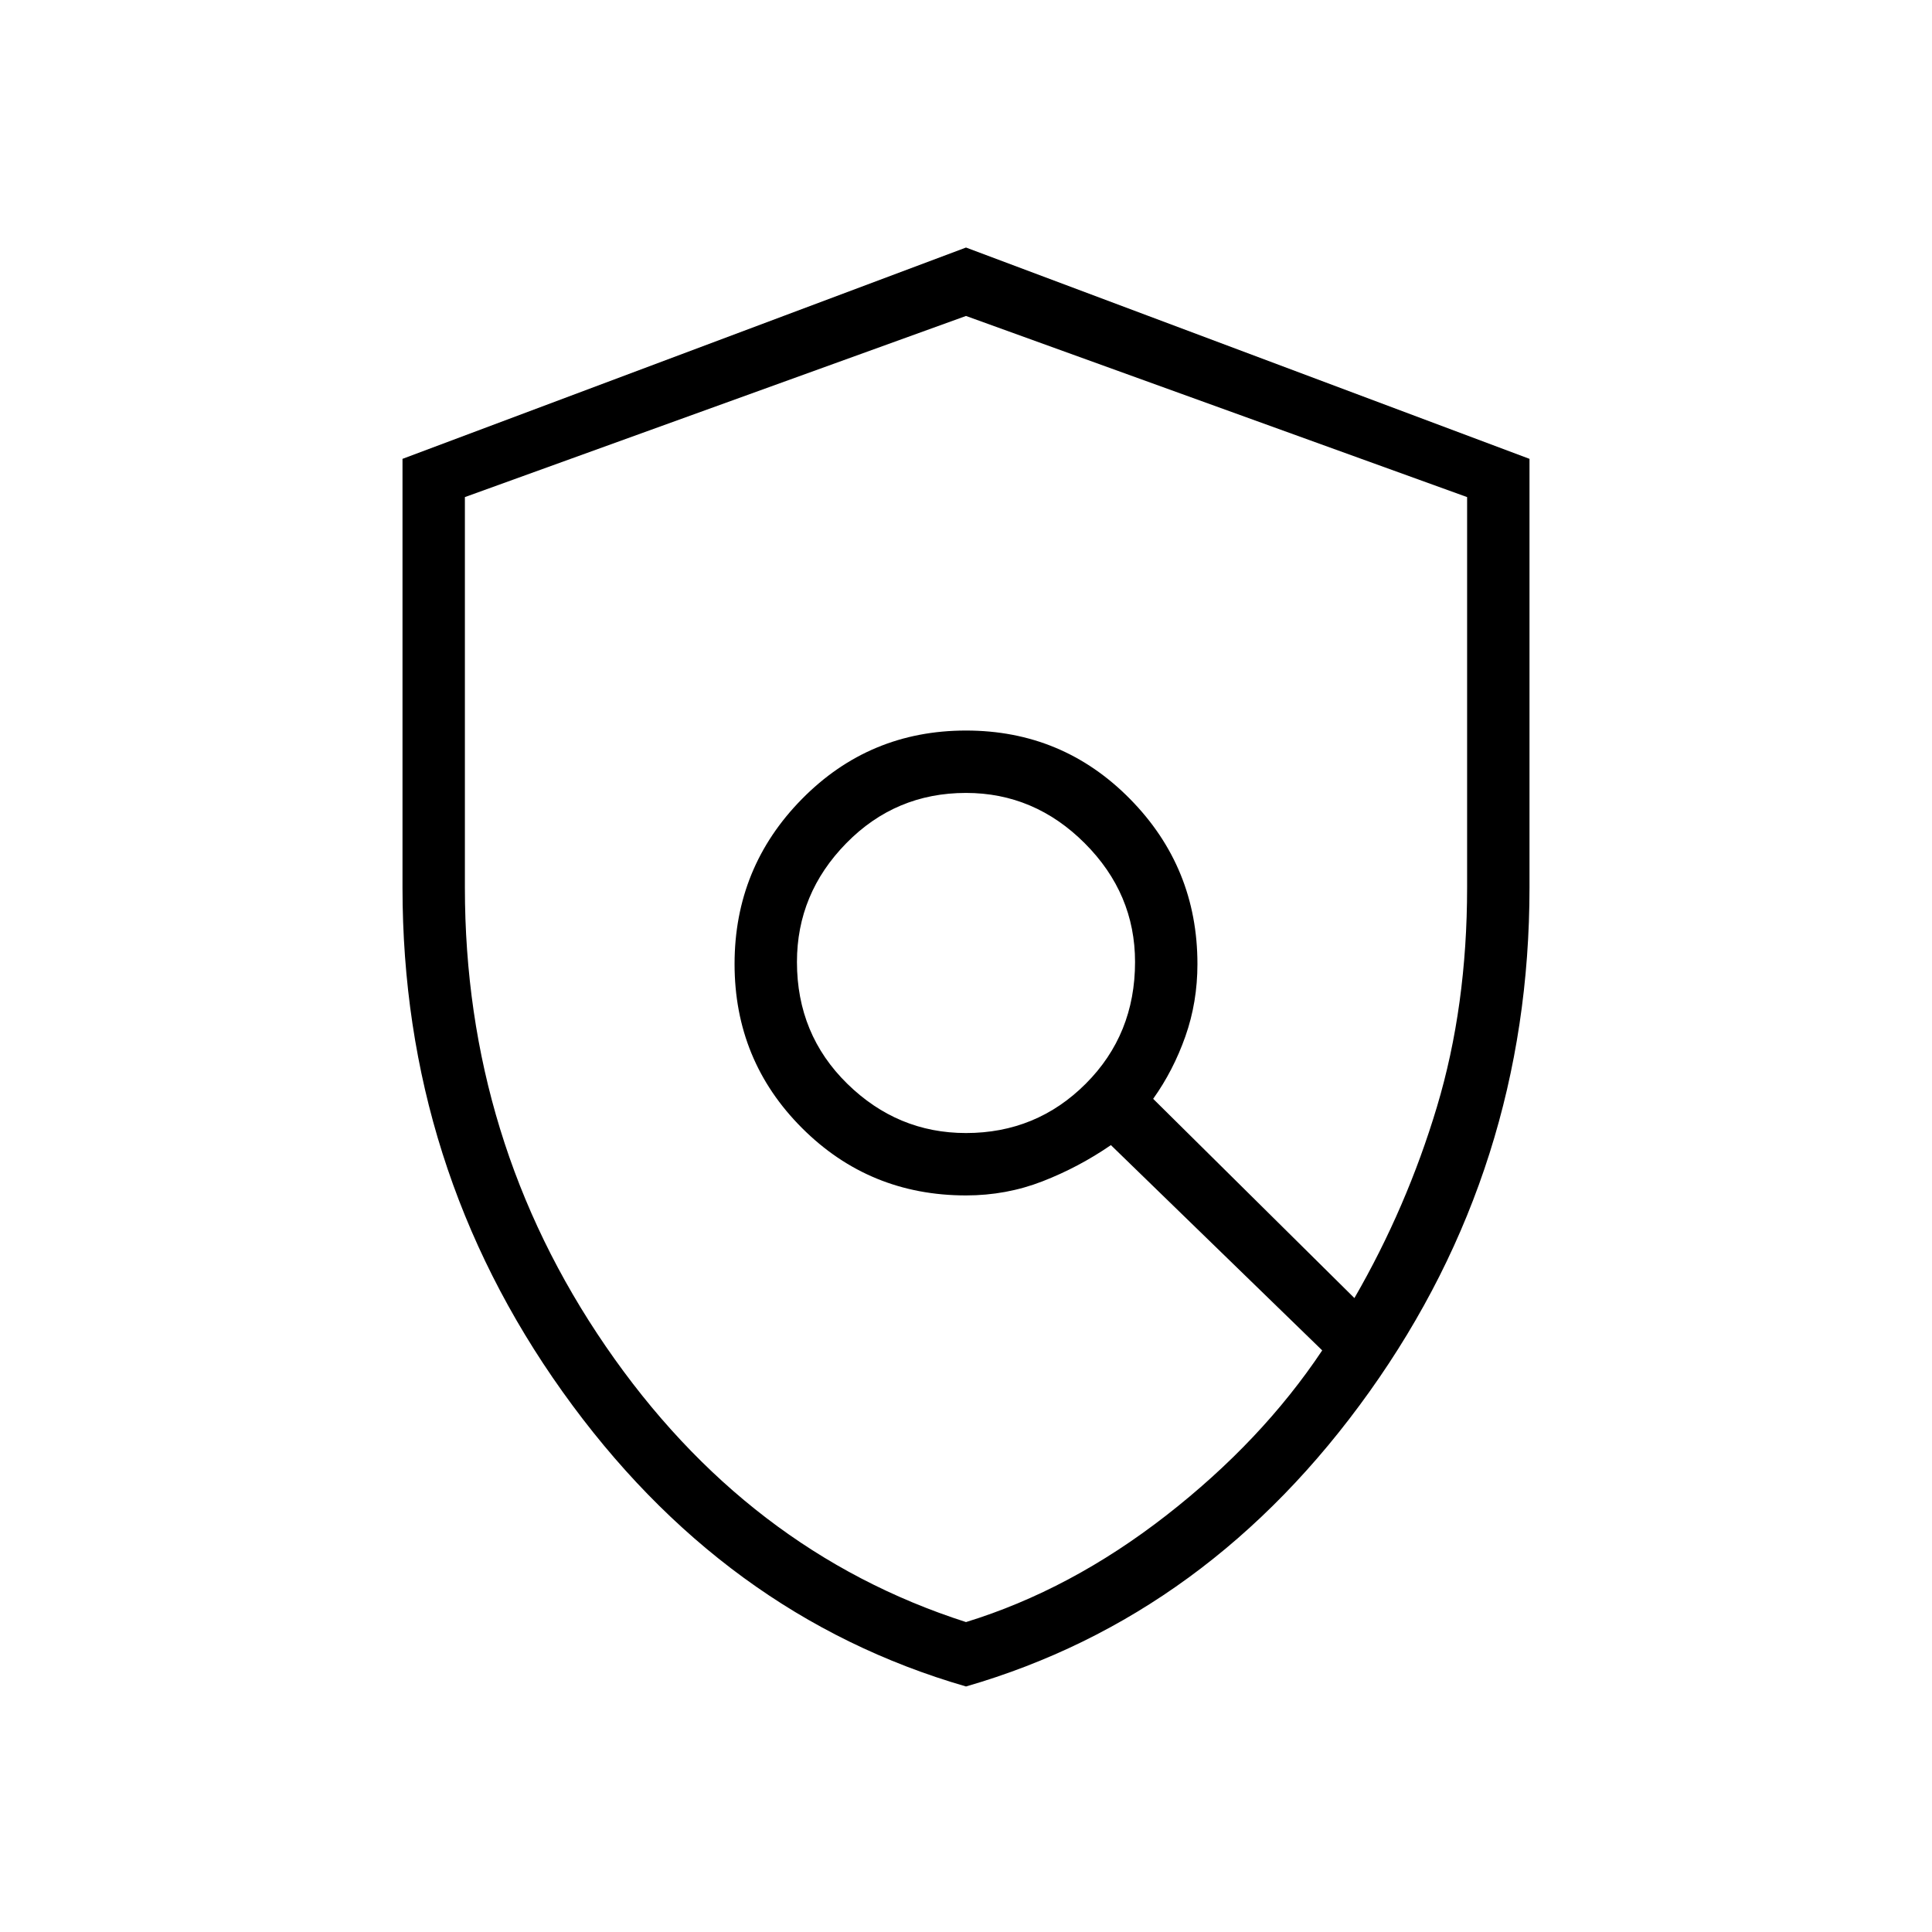 <svg xmlns="http://www.w3.org/2000/svg" height="48" width="48"><path d="M24 28.15q1.75 0 2.975-1.225T28.2 23.9q0-1.7-1.25-2.95Q25.7 19.7 24 19.7q-1.75 0-2.975 1.25T19.8 23.9q0 1.8 1.25 3.025Q22.3 28.15 24 28.15Zm0 12.15q2.6-.8 4.975-2.65 2.375-1.85 3.875-4.1l-5.25-5.1q-.8.55-1.7.9-.9.35-1.9.35-2.4 0-4.075-1.675-1.675-1.675-1.675-4.075 0-2.4 1.675-4.1 1.675-1.7 4.075-1.7 2.4 0 4.075 1.7 1.675 1.7 1.675 4.1 0 .95-.3 1.8-.3.85-.8 1.55l5 4.95q1.3-2.25 2.05-4.75.75-2.5.75-5.45v-9.7L24 7.85l-12.45 4.5v9.7q0 6.3 3.5 11.4 3.5 5.1 8.95 6.85Zm0 1.6q-6.05-1.75-10.025-7.325Q10 29 10 22.05V11.4l14-5.25 14 5.25v10.65q0 6.95-3.975 12.525T24 41.9Zm-.1-17.85Z"/></svg>